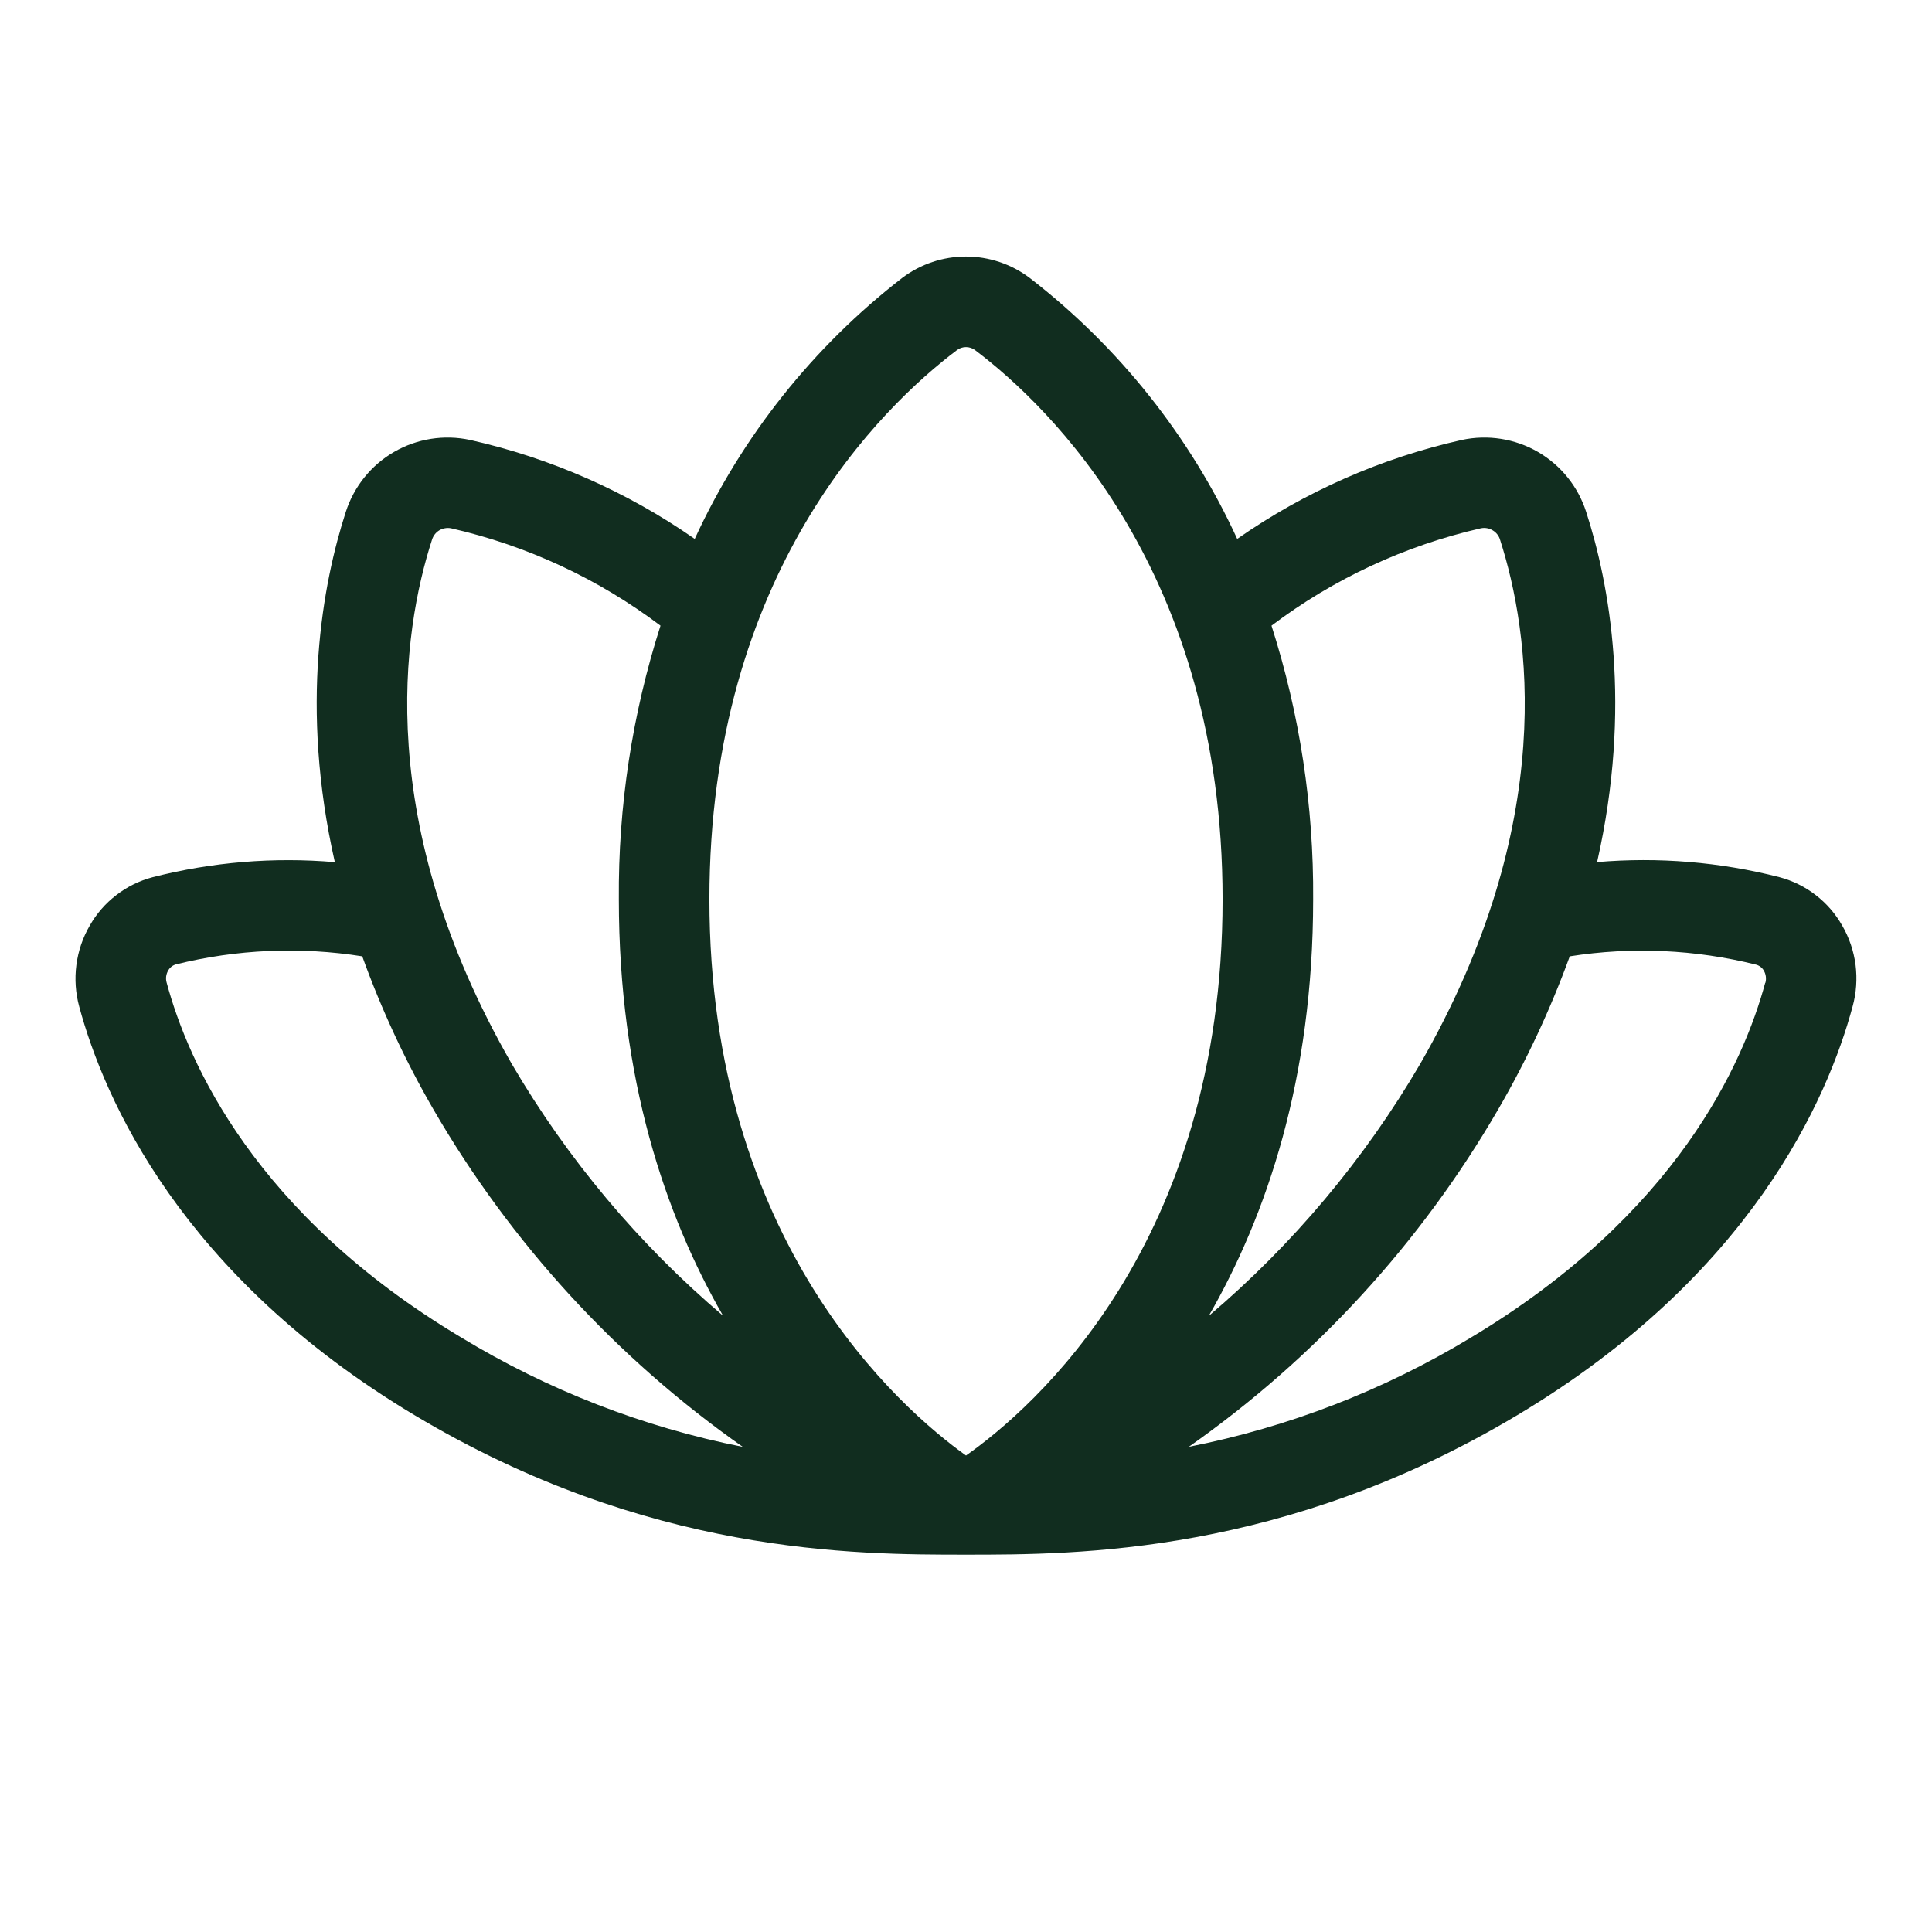 <svg width="32" height="32" viewBox="0 0 32 32" fill="none" xmlns="http://www.w3.org/2000/svg">
<path d="M30.512 15.329C30.401 15.133 30.252 14.962 30.074 14.825C29.896 14.687 29.692 14.587 29.475 14.529C28.489 14.277 27.468 14.192 26.453 14.279C27.037 11.7 26.656 9.665 26.272 8.479C26.138 8.06 25.853 7.706 25.472 7.485C25.091 7.265 24.642 7.195 24.212 7.287C22.878 7.587 21.614 8.143 20.492 8.926C19.712 7.228 18.531 5.744 17.052 4.601C16.749 4.373 16.379 4.249 15.999 4.249C15.619 4.249 15.249 4.373 14.946 4.601C13.468 5.745 12.288 7.228 11.507 8.926C10.385 8.143 9.121 7.587 7.786 7.287C7.356 7.195 6.907 7.265 6.526 7.486C6.146 7.706 5.861 8.061 5.727 8.48C5.344 9.666 4.962 11.701 5.546 14.28C4.532 14.193 3.511 14.278 2.525 14.53C2.307 14.588 2.104 14.688 1.926 14.826C1.747 14.963 1.598 15.134 1.487 15.33C1.37 15.531 1.295 15.753 1.265 15.984C1.235 16.214 1.251 16.448 1.312 16.672C1.726 18.207 3 21.125 6.865 23.439C10.73 25.753 14.161 25.75 16 25.75C17.838 25.75 21.265 25.75 25.132 23.439C29 21.128 30.271 18.207 30.685 16.671C30.747 16.447 30.763 16.213 30.734 15.983C30.704 15.752 30.629 15.53 30.512 15.329ZM21.06 10.363C22.089 9.586 23.271 9.037 24.527 8.75C24.594 8.736 24.663 8.748 24.722 8.783C24.781 8.817 24.825 8.872 24.845 8.938C25.337 10.465 25.821 13.625 23.521 17.625C22.598 19.203 21.414 20.613 20.021 21.796C20.981 20.125 21.75 17.866 21.75 14.896C21.761 13.358 21.529 11.828 21.06 10.363ZM7.155 8.941C7.174 8.876 7.218 8.819 7.276 8.784C7.335 8.749 7.405 8.737 7.472 8.75C8.729 9.037 9.911 9.586 10.94 10.363C10.471 11.828 10.238 13.358 10.25 14.896C10.25 17.866 11.018 20.128 11.976 21.793C10.582 20.61 9.399 19.199 8.476 17.621C6.179 13.625 6.662 10.465 7.155 8.941ZM7.635 22.15C4.222 20.111 3.116 17.598 2.76 16.275C2.75 16.241 2.748 16.206 2.752 16.172C2.757 16.137 2.768 16.104 2.786 16.074C2.813 16.026 2.858 15.99 2.911 15.974C3.921 15.723 4.972 15.677 6 15.84C6.317 16.718 6.711 17.567 7.179 18.375C8.461 20.588 10.21 22.496 12.303 23.965C10.653 23.638 9.073 23.024 7.635 22.15ZM16 24.108C14.915 23.332 11.75 20.582 11.75 14.896C11.75 9.476 14.617 6.729 15.85 5.799C15.893 5.766 15.946 5.749 16 5.749C16.054 5.749 16.107 5.766 16.15 5.799C17.382 6.729 20.25 9.476 20.25 14.896C20.25 20.617 17.101 23.334 16 24.108ZM29.237 16.28C28.881 17.598 27.775 20.111 24.362 22.155C22.923 23.027 21.341 23.639 19.69 23.964C21.784 22.494 23.532 20.587 24.815 18.374C25.284 17.566 25.68 16.718 26 15.84C27.029 15.678 28.08 15.726 29.091 15.979C29.144 15.995 29.189 16.03 29.216 16.079C29.233 16.109 29.244 16.142 29.248 16.177C29.252 16.212 29.25 16.247 29.24 16.28H29.237Z" fill="#112D1F"/>
</svg>
